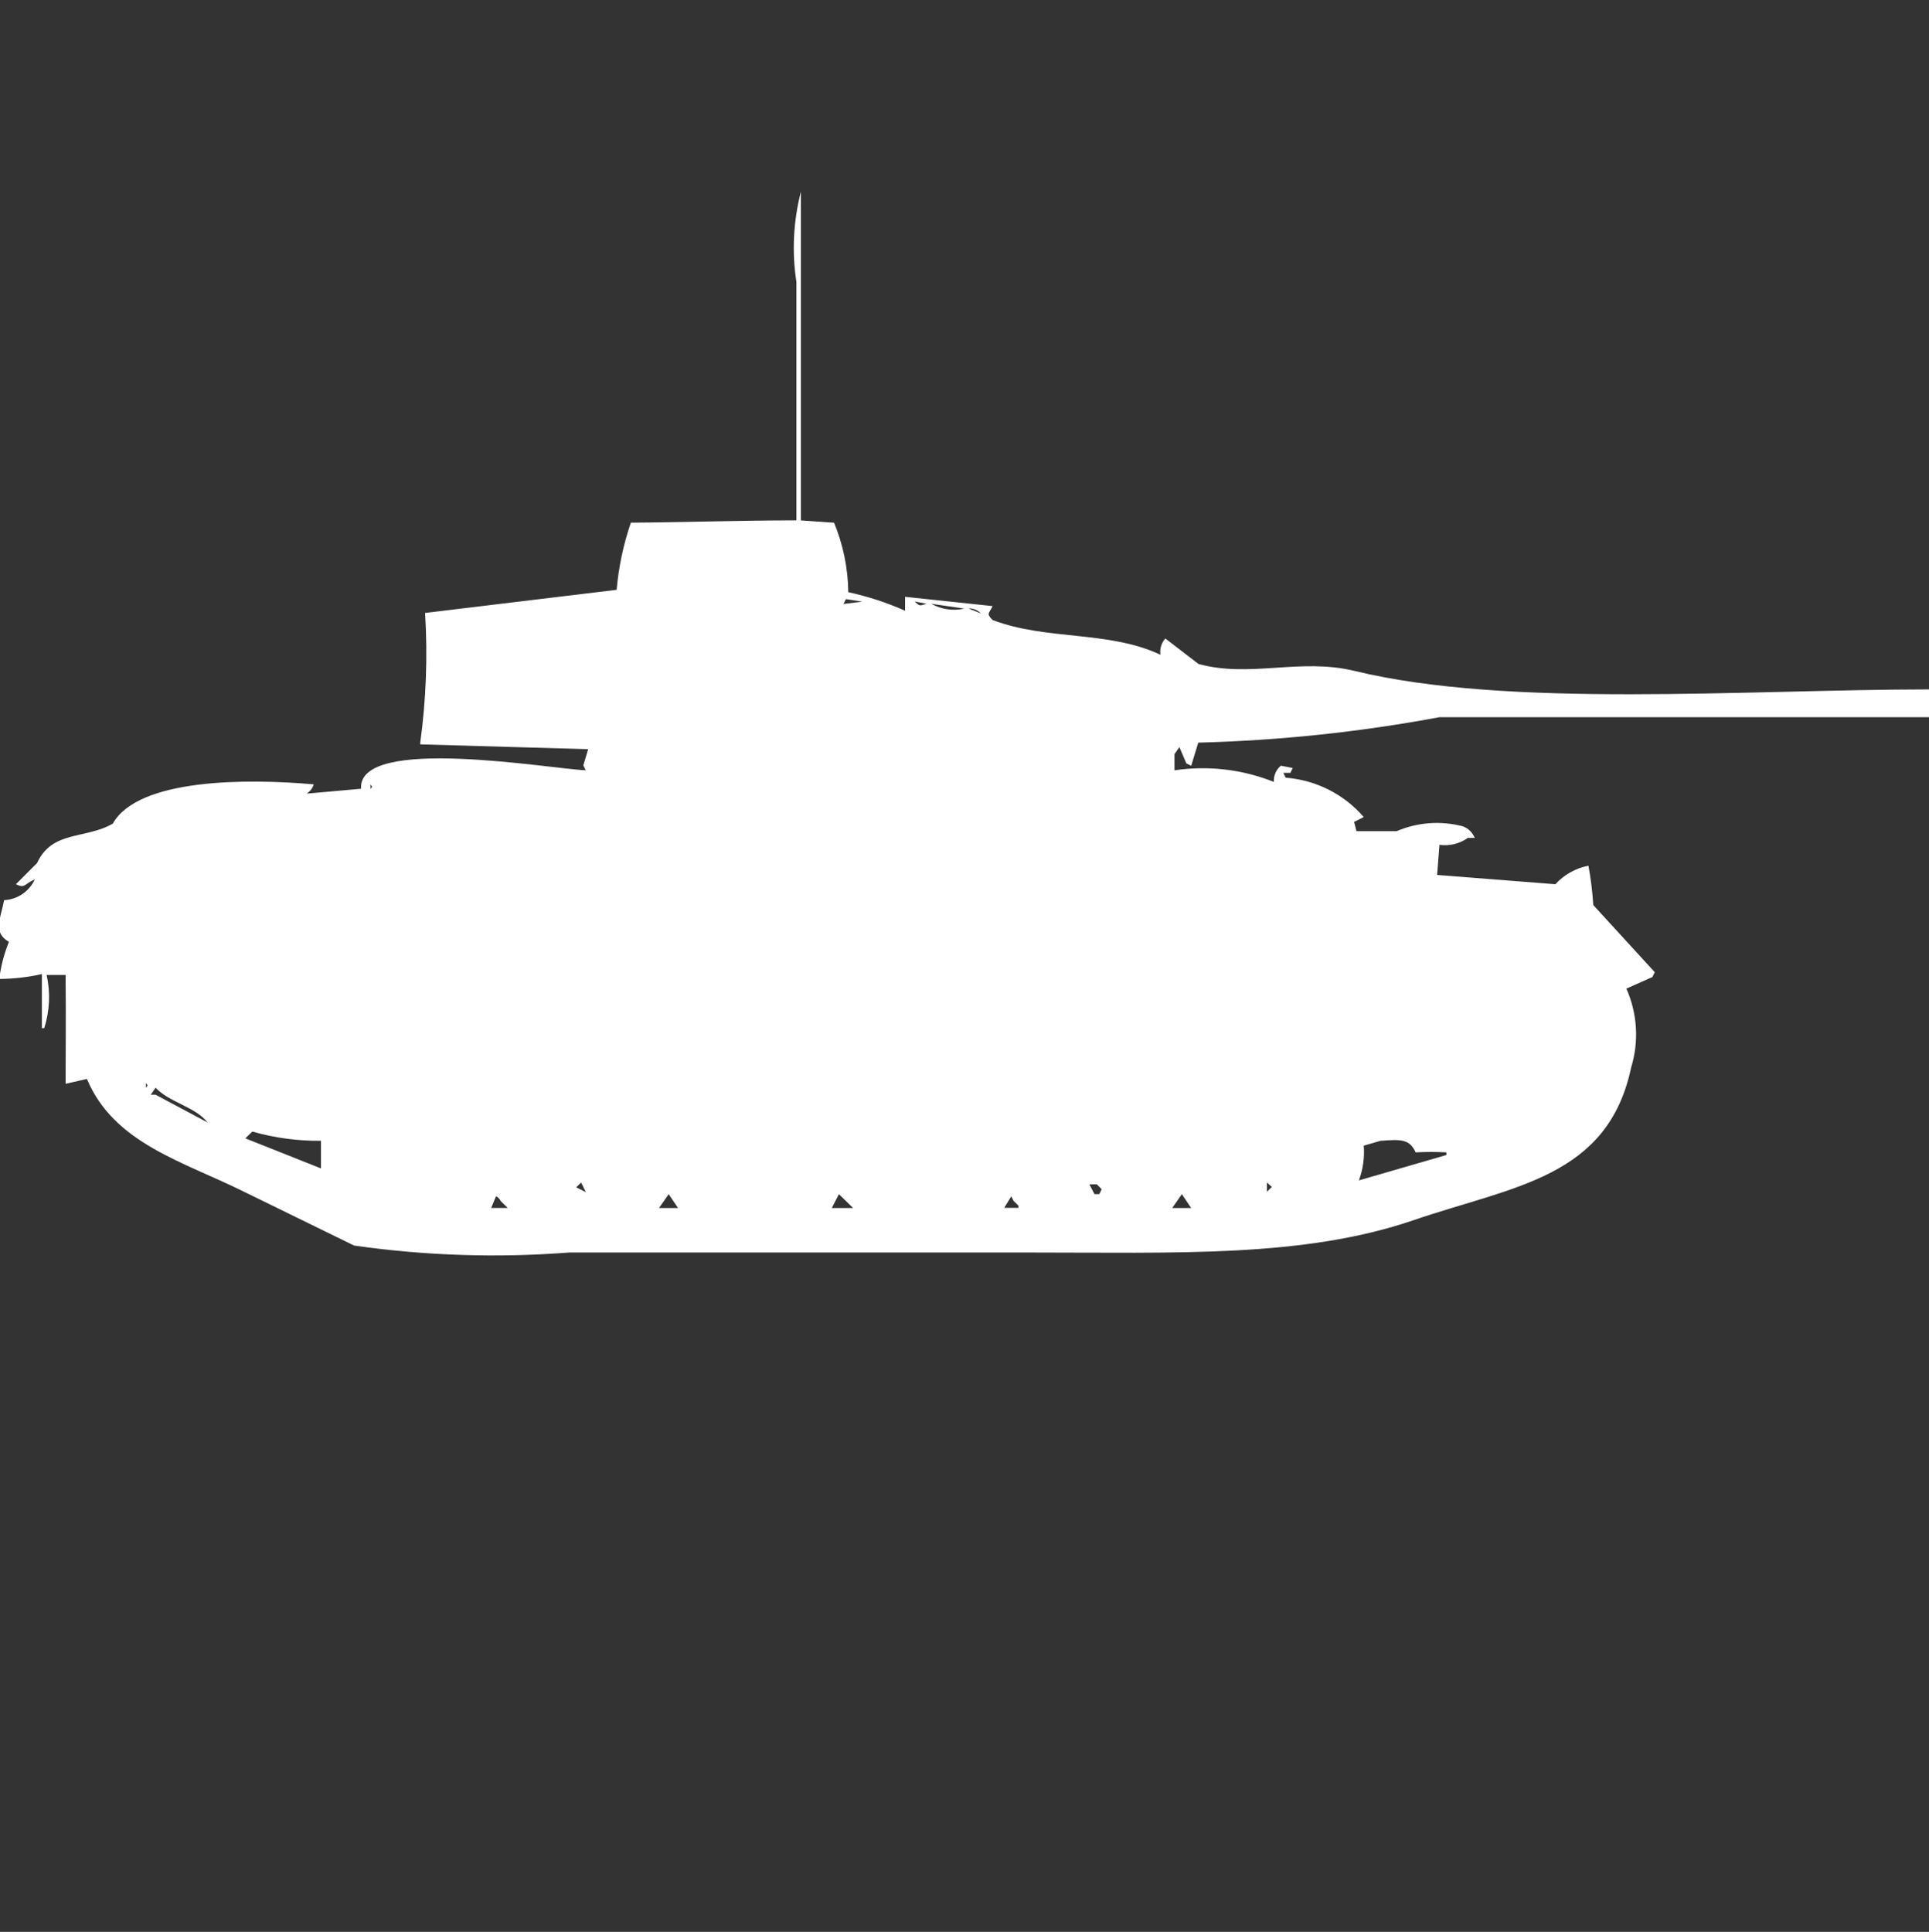 <?xml version="1.0" encoding="utf-8"?>
<!-- Generator: Adobe Illustrator 16.0.0, SVG Export Plug-In . SVG Version: 6.00 Build 0)  -->
<!DOCTYPE svg PUBLIC "-//W3C//DTD SVG 1.1//EN" "http://www.w3.org/Graphics/SVG/1.1/DTD/svg11.dtd">
<svg version="1.1" id="Layer_1" xmlns="http://www.w3.org/2000/svg" xmlns:xlink="http://www.w3.org/1999/xlink" x="0px" y="0px"
	 width="39.938px" height="40px" viewBox="0 0 39.938 40" enable-background="new 0 0 39.938 40" xml:space="preserve">
<rect x="0" y="0" width="39.938" height="40" fill="#333333" stroke="none"/>
<path id="Color_Fill_1" fill="#FFFFFF" d="M17.269,10.823c0.188,0.456,0.288,0.944,0.294,1.438c0.404,0.088,0.798,0.216,1.176,0.384
	v-0.288l1.811,0.192c-0.072,0.161-0.138,0.147,0,0.288c1.125,0.428,2.394,0.213,3.476,0.719c-0.018-0.122,0.019-0.245,0.101-0.336
	l0.686,0.527c1.067,0.294,2.101-0.13,3.231,0.144c3.188,0.775,8.06,0.386,11.899,0.383v0.575h-10.14
	c-1.648,0.308-3.318,0.484-4.994,0.527l-0.146,0.479l-0.101-0.049l-0.144-0.338l-0.101,0.145v0.336
	c0.695-0.103,1.404-0.02,2.057,0.24c-0.008-0.129,0.047-0.254,0.146-0.336l0.245,0.049l-0.049,0.1h-0.146l0.05,0.1
	c0.625,0.048,1.206,0.341,1.615,0.815l-0.199,0.101l0.049,0.191h0.832c0.433-0.185,0.915-0.22,1.371-0.1
	c0.111,0.041,0.2,0.129,0.245,0.24H30.39c-0.17,0.121-0.38,0.172-0.587,0.144l-0.049,0.623l2.448,0.192
	c0.182-0.198,0.421-0.332,0.685-0.384c0.05,0.27,0.083,0.542,0.1,0.815l1.273,1.39l-0.049,0.101l-0.539,0.239
	c0.229,0.514,0.264,1.093,0.1,1.63c-0.483,2.291-2.441,2.459-4.5,3.163c-2.282,0.781-4.88,0.671-8.028,0.671h-9.458
	c-1.486,0.115-2.98,0.067-4.455-0.144l-2.252-1.101c-1.277-0.638-2.717-1.006-3.28-2.349l-0.441,0.101c0-0.721,0.009-1.267,0-2.254
	H0.965c0.082,0.365,0.064,0.744-0.049,1.101H0.867v-1.119c-0.29,0.065-0.585,0.099-0.882,0.101c0.032-0.264,0.1-0.521,0.2-0.768
	c-0.348-0.2-0.166-0.5-0.1-0.863c0.275-0.014,0.521-0.18,0.636-0.431c-0.23,0.101-0.2,0.194-0.392,0.101l0.438-0.439
	c0.317-0.682,0.994-0.487,1.567-0.815c0.53-0.942,2.784-0.936,4.162-0.814c-0.024,0.079-0.076,0.147-0.147,0.192l1.126-0.101
	c-0.071-1.12,3.945-0.407,4.651-0.383l-0.049-0.101l0.1-0.335l-3.476-0.1v-0.037c0.122-0.889,0.155-1.788,0.1-2.684l3.966-0.479
	c0.041-0.474,0.14-0.94,0.294-1.39c1.151-0.008,2.256-0.048,3.428-0.048V5.838c-0.096-0.623-0.064-1.259,0.093-1.869v6.806
	L17.269,10.823z M17.269,12.405L17.269,12.405z M17.514,12.405l-0.049,0.1l0.392-0.048L17.514,12.405z M18.937,12.453
	c0.108,0.1,0.096,0.095,0.245,0.048L18.937,12.453z M19.281,12.501c0.208,0.117,0.452,0.153,0.686,0.1L19.281,12.501z
	 M20.063,12.601l0.245,0.1c-0.064-0.068-0.155-0.106-0.249-0.105L20.063,12.601z M7.673,16.239v0.1
	C7.72,16.251,7.717,16.325,7.673,16.239z M3.021,22.422v0.1C3.069,22.434,3.066,22.508,3.021,22.422z M3.221,22.521l-0.1,0.145h0.1
	l1.077,0.575c-0.255-0.327-0.797-0.416-1.081-0.724L3.221,22.521z M32.205,22.906l0.1,0.048L32.205,22.906z M4.686,23.189
	l0.151,0.047L4.686,23.189z M5.225,23.429l-0.146,0.14l1.566,0.623V23.62C6.165,23.625,5.687,23.561,5.225,23.429z M28.579,23.621
	l-0.344,0.1c0.02,0.244-0.015,0.49-0.1,0.719l1.812-0.526v-0.054c-0.212-0.012-0.425-0.012-0.637,0
	C29.183,23.581,29.004,23.588,28.579,23.621L28.579,23.621z M12.031,24.484l-0.101,0.1l0.2,0.1L12.031,24.484z M26.231,24.484v0.191
	l0.101-0.1L26.231,24.484z M22.559,24.532l0.101,0.192h0.1l0.049-0.101l-0.1-0.101h-0.152L22.559,24.532z M13.844,24.725l-0.2,0.287
	h0.394L13.844,24.725z M17.369,24.725l-0.147,0.287h0.441L17.369,24.725z M24.469,24.725l-0.2,0.287h0.393L24.469,24.725z
	 M10.269,24.771l-0.1,0.24h0.343l-0.146-0.143c-0.019-0.045-0.054-0.08-0.098-0.1L10.269,24.771z M20.937,24.77l-0.146,0.239h0.294
	v-0.046l-0.101-0.1L20.937,24.77z"/>
</svg>

